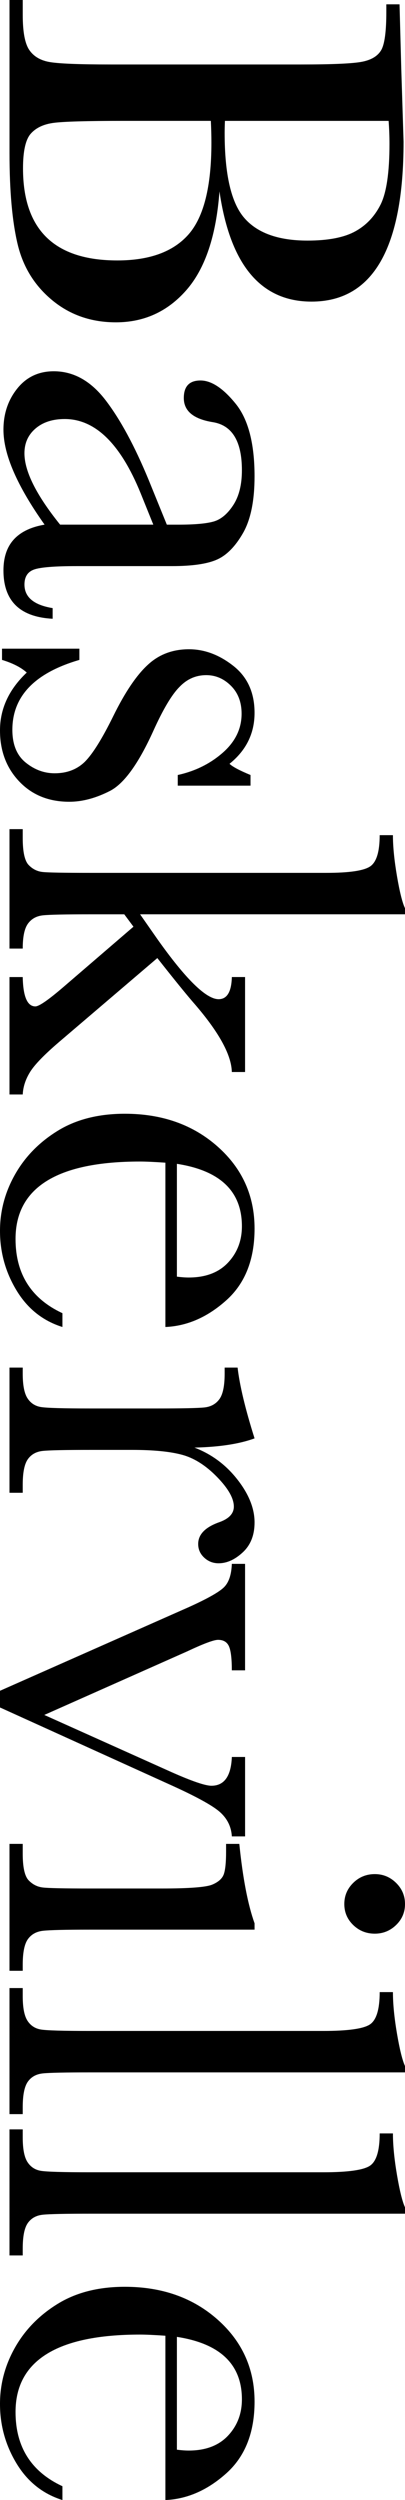 
<svg version="1.1" class="baskerville" xmlns="http://www.w3.org/2000/svg" x="0px" y="0px" viewBox="0 0 440.95 2720.54">
	<path class="b" d="M238.95,208.26c-3.55,48.23-15.56,84.03-36.01,107.42c-20.46,23.38-46.04,35.08-76.73,35.08
		c-26.73,0-49.75-7.94-69.05-23.8c-19.31-15.87-31.94-36.17-37.89-60.91c-5.95-24.74-8.92-57.89-8.92-99.43V0h14.41v16.29
		c0,18.16,2.3,30.74,6.89,37.74c4.59,6.99,11.74,11.43,21.45,13.31s32.31,2.82,67.8,2.82h206.7c34.45,0,56.68-0.99,66.71-2.98
		c10.02-1.99,16.91-6.16,20.67-12.53c3.76-6.37,5.64-20.31,5.64-41.81V4.7H435l1.88,69.84l2.51,79.55
		c0,116.08-33.41,174.12-100.22,174.12c-27.56,0-49.69-9.97-66.39-29.91C256.07,278.36,244.79,248.35,238.95,208.26z M244.9,131.53
		c-0.21,5.22-0.31,9.6-0.31,13.15c0,45.1,7.09,75.89,21.3,92.39c14.2,16.49,37.16,24.74,68.9,24.74c22.13,0,39.25-3.24,51.36-9.71
		c12.11-6.47,21.45-16.18,28.03-29.12c6.58-12.95,9.87-35.08,9.87-66.39c0-8.14-0.31-16.5-0.94-25.05H244.9z M229.56,131.53h-94.58
		c-40.3,0-65.87,0.73-76.73,2.19c-10.86,1.46-19.1,5.37-24.74,11.74c-5.64,6.37-8.46,18.95-8.46,37.74c0,33.4,8.56,58.46,25.68,75.16
		c17.12,16.7,42.8,25.05,77.04,25.05c35.08,0,60.91-9.45,77.51-28.34c16.6-18.9,24.9-52.14,24.9-99.75
		C230.18,147.82,229.97,139.88,229.56,131.53z"/>
	<path class="a" d="M57.31,661.74v11.59c-35.7-1.88-53.55-19.42-53.55-52.61c0-14.2,3.76-25.42,11.27-33.67
		c7.52-8.25,18.68-13.62,33.51-16.13c-14.83-20.88-25.99-39.93-33.51-57.15c-7.52-17.22-11.27-32.62-11.27-46.19
		c0-17.33,5.01-32.26,15.03-44.78s23.28-18.79,39.77-18.79c21.5,0,40.29,10.49,56.37,31.47c16.08,20.98,31.73,49.95,46.98,86.91
		l19.73,48.54h12.53c17.74,0,30.58-1.15,38.52-3.44c7.93-2.3,15.03-8.25,21.29-17.85c6.26-9.61,9.4-22.24,9.4-37.89
		c0-31.32-10.44-48.75-31.32-52.3c-21.3-3.34-31.94-12.11-31.94-26.31c0-12.74,6.05-19.1,18.16-19.1c11.9,0,24.69,8.46,38.36,25.37
		c13.67,16.91,20.51,43.22,20.51,78.92c0,26.51-4.18,47.08-12.53,61.69c-8.35,14.61-17.85,24.27-28.5,28.97
		c-10.65,4.7-26.93,7.05-48.85,7.05H83.62c-24.22,0-39.77,1.25-46.66,3.76c-6.89,2.51-10.33,7.93-10.33,16.28
		C26.62,649.84,36.85,658.39,57.31,661.74z M166.92,570.92l-13.78-34.14c-21.92-53.87-49.48-80.8-82.68-80.8
		c-13.15,0-23.75,3.44-31.79,10.33c-8.04,6.89-12.06,15.86-12.06,26.93c0,9.81,3.23,21.19,9.71,34.14
		c6.47,12.94,16.18,27.45,29.12,43.53H166.92z"/>
	<path class="s" d="M2.19,705.89h84.24v12.21c-48.65,14.2-72.97,39.56-72.97,76.1c0,15.86,4.8,27.72,14.41,35.54
		c9.6,7.83,20.15,11.74,31.63,11.74c13.36,0,24.32-4.18,32.88-12.53c8.56-8.56,18.89-25.16,31-49.79
		c12.73-25.89,25.26-44.47,37.58-55.74c12.11-11.27,27.04-16.91,44.78-16.91c16.91,0,33.04,6.05,48.39,18.16
		c15.35,12.11,23.02,29.13,23.02,51.05c0,22.34-9.08,40.82-27.25,55.43c3.13,3.13,10.75,7.2,22.86,12.21v11.59h-79.23v-11.59
		c19-4.18,35.33-12.27,49.01-24.27c13.67-12.01,20.51-26.15,20.51-42.44c0-12.53-3.87-22.66-11.59-30.38
		c-7.73-7.73-16.71-11.59-26.93-11.59c-11.27,0-20.98,4.28-29.13,12.84c-8.35,8.35-17.85,24.32-28.5,47.92
		c-16.08,35.49-31.74,57.2-46.98,65.14c-15.45,7.93-30.27,11.9-44.47,11.9c-22.34,0-40.51-7.36-54.49-22.08S0,817.17,0,794.83
		c0-23.6,9.71-44.58,29.12-62.95c-6.26-5.64-15.24-10.23-26.93-13.78V705.89z"/>
	<path class="k" d="M266.82,1063.22v103.35h-14.41c-0.42-19-14.62-44.47-42.59-76.41c-8.77-10.23-21.61-26.1-38.52-47.6L64.2,1134
		c-16.08,13.78-26.57,24.63-31.47,32.57c-4.91,7.93-7.57,16.07-7.99,24.43H10.33v-127.77h14.41c0.42,21.3,5.01,31.94,13.78,31.94
		c3.96,0,14.09-7,30.38-20.98l76.41-65.77l-10.02-13.47H98.34c-27.35,0-44.52,0.36-51.52,1.1c-7,0.73-12.42,3.7-16.29,8.93
		c-3.87,5.22-5.79,14.3-5.79,27.25H10.33V902.25h14.41v9.71c0,15.03,2.14,24.79,6.42,29.28c4.28,4.49,9.39,7.05,15.34,7.67
		c5.95,0.63,23.22,0.94,51.83,0.94h257.12c24.84,0,40.71-2.35,47.6-7.05s10.33-16.03,10.33-33.98h14.41
		c0,12.32,1.46,27.09,4.38,44.31c2.92,17.22,5.84,28.97,8.77,35.23v6.58H152.52l18.79,26.93c30.9,43.63,53.13,65.45,66.71,65.45
		c9.19,0,13.99-8.04,14.41-24.11H266.82z"/>
	<path class="e" d="M180.08,1444.04v-178.82c-12.32-0.84-21.51-1.25-27.56-1.25c-45.1,0-78.97,7.05-101.62,21.14
		c-22.66,14.09-33.98,35.12-33.98,63.1c0,38,17.01,64.93,51.05,80.8v15.03c-21.3-6.68-37.95-19.94-49.95-39.77
		C6,1384.43,0,1362.82,0,1339.44c0-21.72,5.48-42.23,16.44-61.54c10.96-19.31,26.46-35.13,46.51-47.45
		c20.04-12.32,44.36-18.48,72.97-18.48c40.5,0,74.17,11.9,101,35.7c26.83,23.8,40.24,53.55,40.24,89.25
		c0,33.61-10.23,59.61-30.69,77.98C226,1433.29,203.88,1443,180.08,1444.04z M192.6,1389.24c4.8,0.63,9.08,0.94,12.84,0.94
		c18.37,0,32.62-5.38,42.75-16.13c10.12-10.76,15.19-23.96,15.19-39.62c0-38-23.6-60.65-70.78-67.96V1389.24z"/>
	<path class="r" d="M211.71,1575.26c18.58,7.1,34.14,18.63,46.66,34.61c12.53,15.97,18.79,31.58,18.79,46.82
		c0,13.78-4.28,24.63-12.84,32.57c-8.56,7.93-17.33,11.9-26.31,11.9c-6.06,0-11.27-2.04-15.66-6.11c-4.38-4.07-6.58-9.03-6.58-14.88
		c0-10.44,7.72-18.37,23.17-23.8c10.44-3.76,15.66-9.4,15.66-16.91c0-8.98-6.11-19.73-18.32-32.26
		c-12.21-12.53-24.9-20.57-38.05-24.11c-13.15-3.55-31.21-5.32-54.18-5.32H98.34c-27.35,0-44.58,0.36-51.67,1.1
		c-7.1,0.73-12.53,3.7-16.29,8.93c-3.76,5.22-5.64,14.51-5.64,27.87v8.77H10.33V1488.2h14.41v6.58c0,12.53,1.72,21.45,5.17,26.78
		c3.44,5.32,8.3,8.5,14.56,9.55c6.26,1.04,24.22,1.57,53.87,1.57h72.34c27.56,0,44.83-0.37,51.83-1.1
		c6.99-0.73,12.42-3.71,16.29-8.93c3.86-5.22,5.79-14.51,5.79-27.87v-6.58h14.09c2.29,19.62,8.46,45.3,18.48,77.04
		C260.66,1571.3,238.84,1574.64,211.71,1575.26z"/>
	<path class="v" d="M0,1858.06v-18.16l205.75-91.13c19.83-8.98,32.46-16.08,37.89-21.3c5.43-5.22,8.35-13.78,8.77-25.68h14.41v115.87
		h-14.41c0-12.74-1.05-21.45-3.13-26.15c-2.09-4.7-6.06-7.05-11.9-7.05c-4.59,0-15.77,4.17-33.51,12.53L48.23,1866.2l138.74,62.32
		c22.13,9.81,36.53,14.72,43.22,14.72c13.99,0,21.4-10.44,22.24-31.32h14.41v86.44h-14.41c-0.63-10.65-5.06-19.57-13.31-26.78
		c-8.25-7.2-26.78-17.28-55.59-30.22L0,1858.06z"/>
	<path class="i" d="M277.16,2099.83H98.34c-27.35,0-44.58,0.42-51.67,1.25c-7.1,0.83-12.53,3.86-16.29,9.08
		c-3.76,5.22-5.64,14.51-5.64,27.87v6.58H10.33V2006.5h14.41v10.65c0,14.82,2.14,24.48,6.42,28.97c4.28,4.49,9.39,7.1,15.34,7.83
		c5.95,0.73,23.22,1.1,51.83,1.1H176c30.06,0,48.43-1.41,55.12-4.23c6.68-2.82,10.85-6.58,12.53-11.27c1.67-4.7,2.5-12.89,2.5-24.58
		v-8.46h14.41c3.76,37.16,9.29,65.97,16.6,86.44V2099.83z M408.07,2039.39c8.97,0,16.7,3.18,23.17,9.55
		c6.47,6.37,9.71,14.04,9.71,23.02c0,8.97-3.24,16.6-9.71,22.86c-6.47,6.26-14.2,9.39-23.17,9.39c-9.19,0-17.02-3.13-23.49-9.39
		c-6.47-6.26-9.71-13.89-9.71-22.86c0-8.98,3.23-16.65,9.71-23.02C391.05,2042.57,398.88,2039.39,408.07,2039.39z"/>
	<path class="l" d="M440.95,2255.16H98.34c-27.35,0-44.58,0.36-51.67,1.1c-7.1,0.73-12.53,3.7-16.29,8.93
		c-3.76,5.22-5.64,14.51-5.64,27.87v7.52H10.33V2163.4h14.41v8.77c0,12.53,1.72,21.45,5.17,26.78c3.44,5.32,8.3,8.5,14.56,9.55
		c6.26,1.04,24.22,1.57,53.87,1.57h253.67c26.93,0,43.89-2.4,50.89-7.2c6.99-4.8,10.49-16.5,10.49-35.08h14.41
		c0,12.73,1.46,27.72,4.38,44.94c2.92,17.22,5.84,29.07,8.77,35.54V2255.16z"/>
	<path class="l-2" d="M440.95,2408.93H98.34c-27.35,0-44.58,0.36-51.67,1.1
		c-7.1,0.73-12.53,3.7-16.29,8.93c-3.76,5.22-5.64,14.51-5.64,27.87v7.52H10.33v-137.17h14.41v8.77c0,12.53,1.72,21.45,5.17,26.78
		c3.44,5.32,8.3,8.5,14.56,9.55c6.26,1.04,24.22,1.57,53.87,1.57h253.67c26.93,0,43.89-2.4,50.89-7.2
		c6.99-4.8,10.49-16.5,10.49-35.08h14.41c0,12.73,1.46,27.72,4.38,44.94c2.92,17.22,5.84,29.07,8.77,35.54V2408.93z"/>
	<path class="e-2" d="M180.08,2720.54v-178.82c-12.32-0.84-21.51-1.25-27.56-1.25
		c-45.1,0-78.97,7.05-101.62,21.14c-22.66,14.09-33.98,35.12-33.98,63.1c0,38,17.01,64.93,51.05,80.8v15.03
		c-21.3-6.68-37.95-19.94-49.95-39.77C6,2660.93,0,2639.32,0,2615.94c0-21.72,5.48-42.23,16.44-61.54
		c10.96-19.31,26.46-35.13,46.51-47.45c20.04-12.32,44.36-18.48,72.97-18.48c40.5,0,74.17,11.9,101,35.7
		c26.83,23.8,40.24,53.55,40.24,89.25c0,33.61-10.23,59.61-30.69,77.98C226,2709.79,203.88,2719.49,180.08,2720.54z M192.6,2665.74
		c4.8,0.63,9.08,0.94,12.84,0.94c18.37,0,32.62-5.38,42.75-16.13c10.12-10.76,15.19-23.96,15.19-39.62c0-38-23.6-60.65-70.78-67.96
		V2665.74z"/>
</svg>
